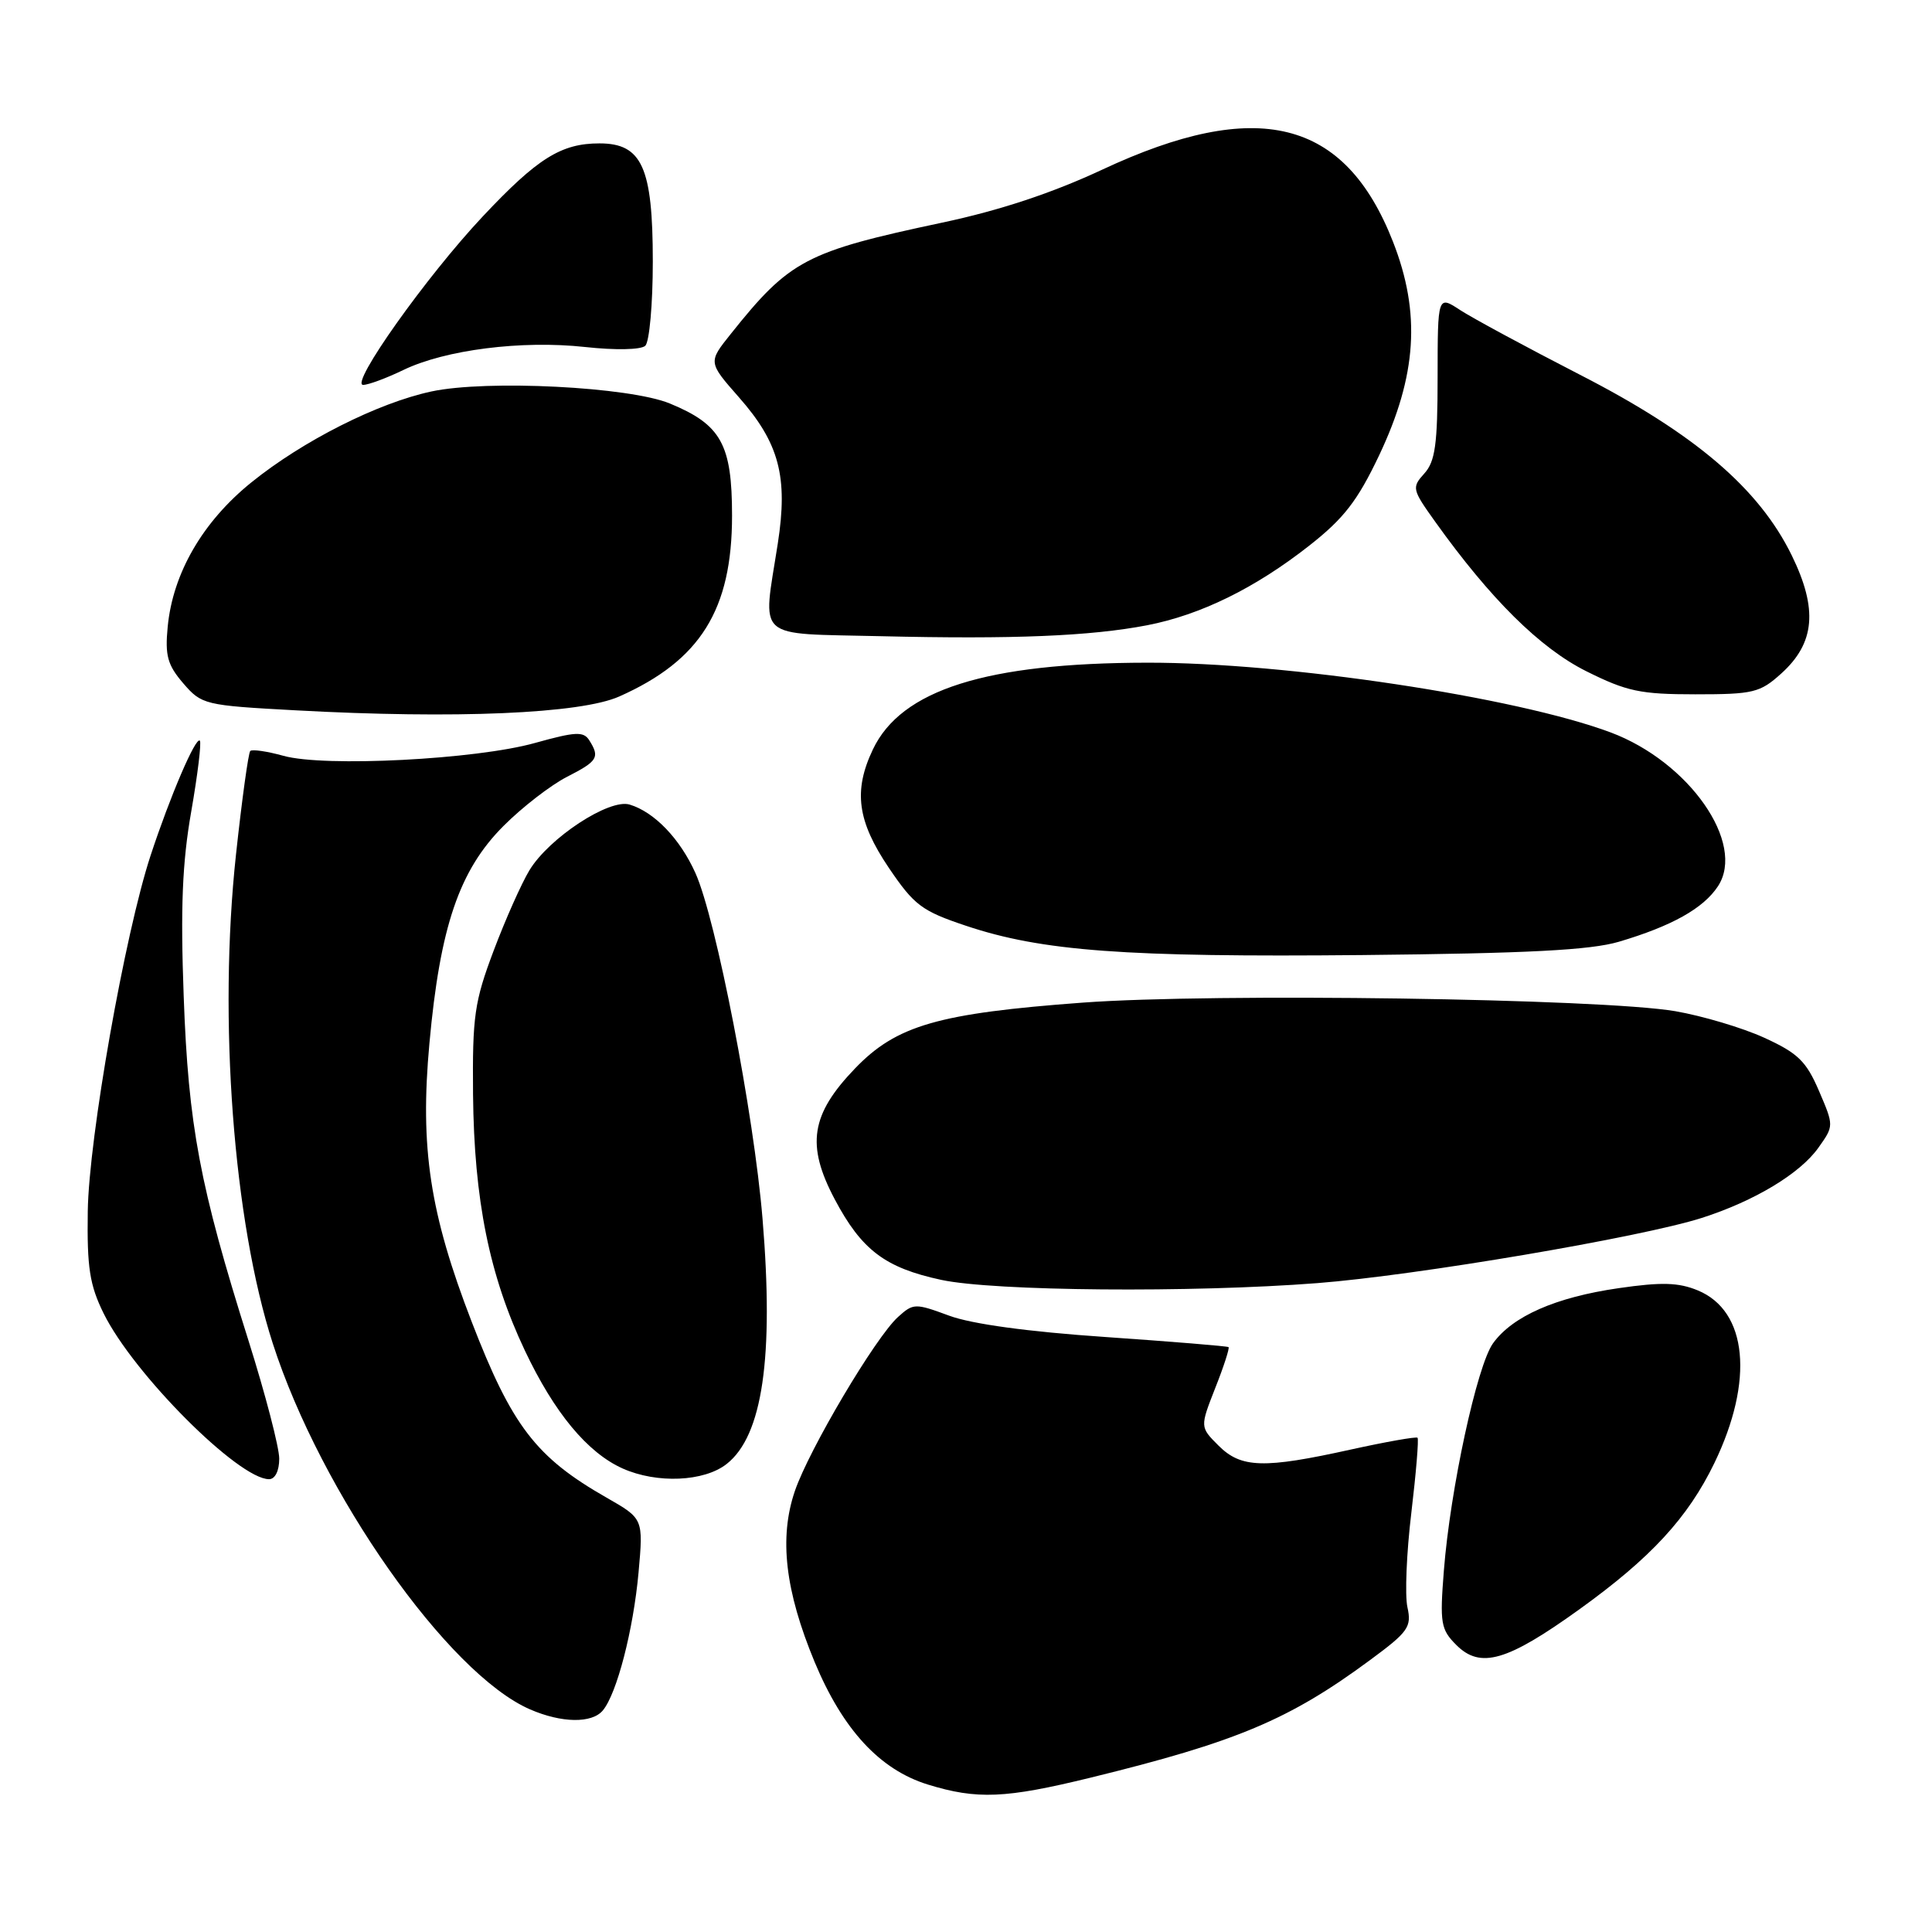 <?xml version="1.0" encoding="UTF-8" standalone="no"?>
<!DOCTYPE svg PUBLIC "-//W3C//DTD SVG 1.1//EN" "http://www.w3.org/Graphics/SVG/1.1/DTD/svg11.dtd" >
<svg xmlns="http://www.w3.org/2000/svg" xmlns:xlink="http://www.w3.org/1999/xlink" version="1.1" viewBox="0 0 256 256">
 <g >
 <path fill="currentColor"
d=" M 144.50 235.55 C 163.86 230.81 170.84 227.87 181.55 219.96 C 186.61 216.23 187.07 215.58 186.49 212.96 C 186.14 211.37 186.37 205.74 187.01 200.45 C 187.64 195.15 188.01 190.68 187.83 190.51 C 187.65 190.34 183.68 191.04 179.00 192.07 C 167.44 194.63 164.45 194.54 161.45 191.54 C 159.00 189.09 159.00 189.09 161.03 183.91 C 162.16 181.07 162.94 178.63 162.79 178.50 C 162.63 178.37 155.28 177.77 146.47 177.16 C 136.21 176.46 128.75 175.44 125.76 174.33 C 121.26 172.67 121.02 172.67 118.99 174.51 C 116.00 177.21 107.19 192.08 105.32 197.58 C 103.21 203.77 104.03 210.80 107.95 220.24 C 111.69 229.20 116.58 234.49 122.94 236.46 C 129.47 238.47 133.22 238.31 144.50 235.55 Z  M 79.88 226.64 C 81.74 224.41 83.92 215.97 84.61 208.37 C 85.25 201.23 85.25 201.23 80.38 198.45 C 71.02 193.11 67.84 188.97 62.50 175.14 C 56.95 160.77 55.63 152.09 56.90 138.25 C 58.31 122.77 60.86 115.30 66.72 109.44 C 69.20 106.95 72.99 104.03 75.12 102.94 C 79.21 100.85 79.51 100.36 78.08 98.09 C 77.32 96.89 76.26 96.95 70.91 98.44 C 63.10 100.64 42.98 101.67 37.56 100.15 C 35.39 99.55 33.41 99.26 33.16 99.51 C 32.91 99.76 32.06 105.93 31.27 113.23 C 28.91 135.07 30.92 161.79 36.14 178.00 C 42.53 197.83 59.36 221.78 70.23 226.50 C 74.41 228.32 78.44 228.38 79.88 226.64 Z  M 209.27 213.25 C 218.75 206.43 223.65 201.12 227.17 193.85 C 232.44 182.93 231.56 173.72 224.98 170.99 C 222.42 169.93 220.18 169.86 214.47 170.69 C 206.15 171.89 200.42 174.40 197.83 178.00 C 195.71 180.95 192.17 197.31 191.32 208.11 C 190.77 215.09 190.91 215.91 192.97 217.97 C 196.16 221.16 199.69 220.14 209.27 213.25 Z  M 37.00 193.28 C 37.00 191.79 35.17 184.75 32.93 177.65 C 26.46 157.14 24.96 149.17 24.34 132.00 C 23.91 120.30 24.15 114.30 25.34 107.53 C 26.20 102.60 26.71 98.38 26.48 98.14 C 25.93 97.59 22.54 105.50 19.95 113.37 C 16.55 123.72 11.77 150.76 11.63 160.50 C 11.52 167.97 11.88 170.27 13.73 174.03 C 17.68 182.04 31.61 196.00 35.65 196.00 C 36.45 196.00 37.00 194.90 37.00 193.28 Z  M 96.29 193.98 C 101.04 190.25 102.56 179.87 101.04 161.50 C 99.89 147.56 94.88 121.76 92.15 115.69 C 90.11 111.14 86.70 107.59 83.43 106.61 C 80.73 105.79 72.75 111.02 70.15 115.32 C 69.09 117.07 66.95 121.88 65.40 126.00 C 62.86 132.74 62.59 134.67 62.68 145.00 C 62.82 159.02 64.84 169.02 69.55 178.96 C 73.45 187.20 77.84 192.49 82.50 194.58 C 87.04 196.61 93.30 196.34 96.29 193.98 Z  M 174.56 170.02 C 187.69 169.00 217.49 163.94 225.50 161.38 C 232.46 159.15 238.50 155.52 240.94 152.09 C 243.01 149.18 243.01 149.18 241.02 144.54 C 239.33 140.61 238.23 139.54 233.76 137.50 C 230.87 136.18 225.57 134.61 222.00 133.99 C 212.15 132.31 160.92 131.57 143.50 132.85 C 124.31 134.27 118.79 135.86 113.30 141.57 C 107.43 147.67 106.80 151.72 110.60 158.90 C 114.17 165.64 117.28 167.99 124.72 169.59 C 131.68 171.09 157.93 171.31 174.56 170.02 Z  M 214.50 124.79 C 221.52 122.71 225.71 120.37 227.64 117.43 C 231.36 111.75 223.83 100.95 213.42 97.05 C 200.87 92.36 170.41 87.77 152.00 87.81 C 130.66 87.84 119.41 91.40 115.66 99.31 C 113.05 104.80 113.60 108.81 117.78 115.00 C 121.14 119.96 122.14 120.71 128.00 122.67 C 138.07 126.04 149.10 126.85 180.50 126.55 C 202.45 126.33 210.72 125.90 214.50 124.79 Z  M 82.05 92.29 C 92.81 87.51 97.00 80.79 97.00 68.32 C 97.00 58.88 95.56 56.27 88.77 53.47 C 83.40 51.25 64.51 50.30 57.17 51.87 C 50.07 53.39 40.13 58.41 33.32 63.91 C 26.86 69.12 22.90 75.95 22.22 83.06 C 21.85 86.87 22.20 88.12 24.28 90.54 C 26.72 93.37 27.10 93.47 39.14 94.12 C 60.34 95.28 76.92 94.57 82.05 92.29 Z  M 236.02 89.25 C 240.50 85.21 240.90 80.71 237.41 73.58 C 233.07 64.71 224.57 57.46 209.34 49.65 C 202.28 46.02 195.15 42.17 193.50 41.10 C 190.50 39.13 190.50 39.13 190.49 49.97 C 190.49 58.88 190.17 61.15 188.73 62.74 C 187.05 64.60 187.11 64.85 190.14 69.09 C 197.48 79.36 204.06 85.88 210.19 88.94 C 215.56 91.62 217.36 92.00 224.64 92.00 C 232.32 92.00 233.21 91.79 236.02 89.25 Z  M 152.00 82.85 C 159.08 81.48 166.31 77.93 173.47 72.31 C 178.07 68.70 179.87 66.37 182.73 60.36 C 187.75 49.77 188.29 41.49 184.57 32.01 C 178.19 15.74 166.60 12.87 146.05 22.48 C 139.41 25.58 132.48 27.88 124.84 29.50 C 106.76 33.34 104.65 34.45 96.83 44.25 C 93.83 48.00 93.83 48.00 97.91 52.64 C 103.25 58.70 104.44 63.18 103.06 72.03 C 101.05 85.01 99.80 83.89 116.75 84.30 C 134.26 84.72 144.51 84.29 152.00 82.85 Z  M 53.44 49.03 C 58.98 46.35 69.14 45.06 77.53 45.98 C 81.55 46.42 84.92 46.35 85.50 45.82 C 86.05 45.31 86.50 40.29 86.50 34.66 C 86.50 22.17 85.07 19.00 79.43 19.00 C 74.35 19.00 71.21 20.97 63.94 28.71 C 56.49 36.64 46.30 51.00 48.12 51.00 C 48.81 51.00 51.20 50.11 53.44 49.03 Z "/>
</g>
</svg>